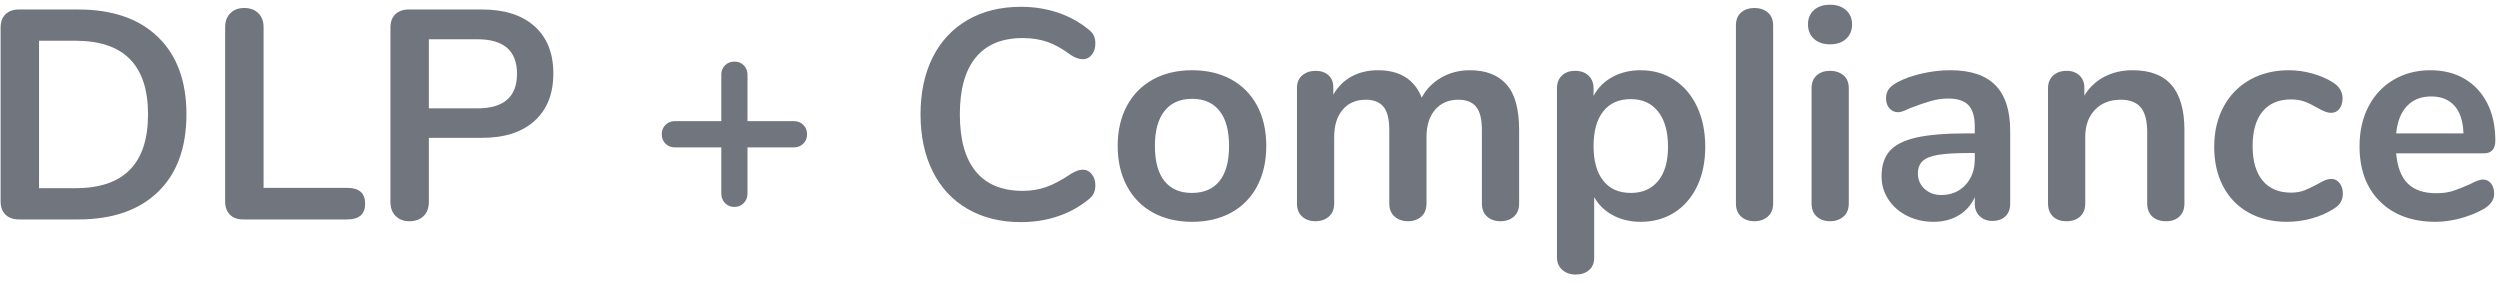 <?xml version="1.0" encoding="UTF-8"?>
<svg width="319px" height="36px" viewBox="0 0 319 36" version="1.1" xmlns="http://www.w3.org/2000/svg" xmlns:xlink="http://www.w3.org/1999/xlink">
    <!-- Generator: Sketch 52.5 (67469) - http://www.bohemiancoding.com/sketch -->
    <title>DLP + Compliance 2</title>
    <desc>Created with Sketch.</desc>
    <g id="Page-1" stroke="none" stroke-width="1" fill="none" fill-rule="evenodd">
        <g id="Artboard-Copy-48" transform="translate(-977, -882)" fill="#71757E">
            <g id="DLP-+-Compliance-2" transform="translate(977, 882)">
                <path d="M2.434,28 C1.699,28 1.123,27.797 0.705,27.392 C0.287,26.987 0.078,26.417 0.078,25.682 L0.078,3.528 C0.078,2.793 0.287,2.223 0.705,1.818 C1.123,1.413 1.699,1.21 2.434,1.21 L9.958,1.21 C14.341,1.21 17.742,2.382 20.161,4.725 C22.58,7.068 23.79,10.355 23.79,14.586 C23.79,18.842 22.58,22.142 20.161,24.485 C17.742,26.828 14.341,28 9.958,28 L2.434,28 Z M9.654,24.01 C15.81,24.01 18.888,20.869 18.888,14.586 C18.888,8.329 15.81,5.2 9.654,5.2 L4.98,5.2 L4.98,24.01 L9.654,24.01 Z M31.048,28 C30.313,28 29.743,27.797 29.338,27.392 C28.933,26.987 28.73,26.429 28.73,25.72 L28.73,3.452 C28.73,2.717 28.952,2.128 29.395,1.685 C29.838,1.242 30.427,1.02 31.162,1.02 C31.922,1.02 32.524,1.242 32.967,1.685 C33.41,2.128 33.632,2.717 33.632,3.452 L33.632,23.972 L44.31,23.972 C45.83,23.972 46.59,24.643 46.59,25.986 C46.59,27.329 45.83,28 44.31,28 L31.048,28 Z M52.252,28.228 C51.517,28.228 50.928,28.006 50.485,27.563 C50.042,27.12 49.82,26.518 49.82,25.758 L49.82,3.528 C49.82,2.793 50.029,2.223 50.447,1.818 C50.865,1.413 51.441,1.21 52.176,1.21 L61.524,1.21 C64.387,1.21 66.616,1.926 68.212,3.357 C69.808,4.788 70.606,6.796 70.606,9.38 C70.606,11.964 69.808,13.978 68.212,15.422 C66.616,16.866 64.387,17.588 61.524,17.588 L54.722,17.588 L54.722,25.758 C54.722,26.518 54.5,27.12 54.057,27.563 C53.614,28.006 53.012,28.228 52.252,28.228 Z M60.916,13.826 C64.285,13.826 65.97,12.357 65.97,9.418 C65.97,6.479 64.285,5.01 60.916,5.01 L54.722,5.01 L54.722,13.826 L60.916,13.826 Z M101.31,15.46 C101.791,15.46 102.19,15.618 102.507,15.935 C102.824,16.252 102.982,16.651 102.982,17.132 C102.982,17.613 102.824,18.012 102.507,18.329 C102.19,18.646 101.791,18.804 101.31,18.804 L95.382,18.804 L95.382,24.694 C95.382,25.175 95.224,25.581 94.907,25.91 C94.59,26.239 94.191,26.404 93.71,26.404 C93.229,26.404 92.83,26.239 92.513,25.91 C92.196,25.581 92.038,25.175 92.038,24.694 L92.038,18.804 L86.11,18.804 C85.629,18.804 85.23,18.646 84.913,18.329 C84.596,18.012 84.438,17.613 84.438,17.132 C84.438,16.651 84.596,16.252 84.913,15.935 C85.23,15.618 85.629,15.46 86.11,15.46 L92.038,15.46 L92.038,9.532 C92.038,9.051 92.196,8.652 92.513,8.335 C92.83,8.018 93.229,7.86 93.71,7.86 C94.191,7.86 94.59,8.018 94.907,8.335 C95.224,8.652 95.382,9.051 95.382,9.532 L95.382,15.46 L101.31,15.46 Z M130.266,28.342 C127.682,28.342 125.421,27.785 123.483,26.67 C121.545,25.555 120.057,23.959 119.018,21.882 C117.979,19.805 117.46,17.373 117.46,14.586 C117.46,11.799 117.979,9.374 119.018,7.309 C120.057,5.244 121.545,3.655 123.483,2.54 C125.421,1.425 127.682,0.868 130.266,0.868 C131.938,0.868 133.509,1.115 134.978,1.609 C136.447,2.103 137.752,2.819 138.892,3.756 C139.221,4.009 139.449,4.275 139.576,4.554 C139.703,4.833 139.766,5.175 139.766,5.58 C139.766,6.137 139.614,6.606 139.31,6.986 C139.006,7.366 138.639,7.556 138.208,7.556 C137.701,7.556 137.182,7.379 136.65,7.024 C135.561,6.213 134.547,5.65 133.61,5.333 C132.673,5.016 131.634,4.858 130.494,4.858 C127.859,4.858 125.864,5.681 124.509,7.328 C123.154,8.975 122.476,11.394 122.476,14.586 C122.476,17.803 123.154,20.235 124.509,21.882 C125.864,23.529 127.859,24.352 130.494,24.352 C131.583,24.352 132.59,24.187 133.515,23.858 C134.44,23.529 135.485,22.971 136.65,22.186 C136.903,22.034 137.157,21.907 137.41,21.806 C137.663,21.705 137.929,21.654 138.208,21.654 C138.639,21.654 139.006,21.844 139.31,22.224 C139.614,22.604 139.766,23.073 139.766,23.63 C139.766,24.01 139.703,24.346 139.576,24.637 C139.449,24.928 139.221,25.201 138.892,25.454 C137.752,26.391 136.447,27.107 134.978,27.601 C133.509,28.095 131.938,28.342 130.266,28.342 Z M152.116,28.304 C150.216,28.304 148.55,27.911 147.119,27.126 C145.688,26.341 144.579,25.213 143.794,23.744 C143.009,22.275 142.616,20.565 142.616,18.614 C142.616,16.663 143.009,14.96 143.794,13.503 C144.579,12.046 145.688,10.925 147.119,10.14 C148.55,9.355 150.216,8.962 152.116,8.962 C154.016,8.962 155.682,9.355 157.113,10.14 C158.544,10.925 159.646,12.046 160.419,13.503 C161.192,14.96 161.578,16.663 161.578,18.614 C161.578,20.565 161.192,22.275 160.419,23.744 C159.646,25.213 158.544,26.341 157.113,27.126 C155.682,27.911 154.016,28.304 152.116,28.304 Z M152.078,24.618 C153.623,24.618 154.801,24.111 155.612,23.098 C156.423,22.085 156.828,20.59 156.828,18.614 C156.828,16.663 156.423,15.175 155.612,14.149 C154.801,13.123 153.636,12.61 152.116,12.61 C150.596,12.61 149.424,13.123 148.601,14.149 C147.778,15.175 147.366,16.663 147.366,18.614 C147.366,20.59 147.771,22.085 148.582,23.098 C149.393,24.111 150.558,24.618 152.078,24.618 Z M187.57,8.962 C189.597,8.962 191.148,9.564 192.225,10.767 C193.302,11.97 193.84,13.915 193.84,16.6 L193.84,25.948 C193.84,26.683 193.618,27.246 193.175,27.639 C192.732,28.032 192.155,28.228 191.446,28.228 C190.762,28.228 190.198,28.032 189.755,27.639 C189.312,27.246 189.09,26.683 189.09,25.948 L189.09,16.6 C189.09,15.207 188.843,14.212 188.349,13.617 C187.855,13.022 187.101,12.724 186.088,12.724 C184.847,12.724 183.859,13.148 183.124,13.997 C182.389,14.846 182.022,16.005 182.022,17.474 L182.022,25.948 C182.022,26.683 181.8,27.246 181.357,27.639 C180.914,28.032 180.35,28.228 179.666,28.228 C178.982,28.228 178.412,28.032 177.956,27.639 C177.5,27.246 177.272,26.683 177.272,25.948 L177.272,16.6 C177.272,15.207 177.025,14.212 176.531,13.617 C176.037,13.022 175.283,12.724 174.27,12.724 C173.029,12.724 172.047,13.148 171.325,13.997 C170.603,14.846 170.242,16.005 170.242,17.474 L170.242,25.948 C170.242,26.683 170.014,27.246 169.558,27.639 C169.102,28.032 168.532,28.228 167.848,28.228 C167.164,28.228 166.6,28.032 166.157,27.639 C165.714,27.246 165.492,26.683 165.492,25.948 L165.492,11.242 C165.492,10.533 165.72,9.988 166.176,9.608 C166.632,9.228 167.202,9.038 167.886,9.038 C168.545,9.038 169.083,9.222 169.501,9.589 C169.919,9.956 170.128,10.482 170.128,11.166 L170.128,12.078 C170.711,11.065 171.49,10.292 172.465,9.76 C173.44,9.228 174.561,8.962 175.828,8.962 C178.615,8.962 180.477,10.127 181.414,12.458 C181.971,11.394 182.795,10.545 183.884,9.912 C184.973,9.279 186.202,8.962 187.57,8.962 Z M209.344,8.962 C210.94,8.962 212.365,9.367 213.619,10.178 C214.873,10.989 215.848,12.135 216.545,13.617 C217.242,15.099 217.59,16.803 217.59,18.728 C217.59,20.653 217.242,22.338 216.545,23.782 C215.848,25.226 214.879,26.341 213.638,27.126 C212.397,27.911 210.965,28.304 209.344,28.304 C208.027,28.304 206.849,28.025 205.81,27.468 C204.771,26.911 203.973,26.138 203.416,25.15 L203.416,32.902 C203.416,33.561 203.201,34.08 202.77,34.46 C202.339,34.84 201.769,35.03 201.06,35.03 C200.351,35.03 199.774,34.827 199.331,34.422 C198.888,34.017 198.666,33.485 198.666,32.826 L198.666,11.28 C198.666,10.596 198.875,10.051 199.293,9.646 C199.711,9.241 200.275,9.038 200.984,9.038 C201.693,9.038 202.263,9.241 202.694,9.646 C203.125,10.051 203.34,10.596 203.34,11.28 L203.34,12.23 C203.897,11.191 204.702,10.387 205.753,9.817 C206.804,9.247 208.001,8.962 209.344,8.962 Z M208.09,24.618 C209.585,24.618 210.75,24.105 211.586,23.079 C212.422,22.053 212.84,20.603 212.84,18.728 C212.84,16.803 212.422,15.308 211.586,14.244 C210.75,13.18 209.585,12.648 208.09,12.648 C206.57,12.648 205.398,13.167 204.575,14.206 C203.752,15.245 203.34,16.727 203.34,18.652 C203.34,20.552 203.752,22.021 204.575,23.06 C205.398,24.099 206.57,24.618 208.09,24.618 Z M223.86,28.228 C223.176,28.228 222.612,28.032 222.169,27.639 C221.726,27.246 221.504,26.683 221.504,25.948 L221.504,3.262 C221.504,2.527 221.726,1.97 222.169,1.59 C222.612,1.21 223.176,1.02 223.86,1.02 C224.544,1.02 225.114,1.21 225.57,1.59 C226.026,1.97 226.254,2.527 226.254,3.262 L226.254,25.948 C226.254,26.683 226.026,27.246 225.57,27.639 C225.114,28.032 224.544,28.228 223.86,28.228 Z M233.512,28.228 C232.828,28.228 232.264,28.032 231.821,27.639 C231.378,27.246 231.156,26.683 231.156,25.948 L231.156,11.28 C231.156,10.545 231.378,9.988 231.821,9.608 C232.264,9.228 232.828,9.038 233.512,9.038 C234.196,9.038 234.766,9.228 235.222,9.608 C235.678,9.988 235.906,10.545 235.906,11.28 L235.906,25.948 C235.906,26.683 235.678,27.246 235.222,27.639 C234.766,28.032 234.196,28.228 233.512,28.228 Z M233.512,5.656 C232.651,5.656 231.967,5.422 231.46,4.953 C230.953,4.484 230.7,3.87 230.7,3.11 C230.7,2.35 230.953,1.742 231.46,1.286 C231.967,0.83 232.651,0.602 233.512,0.602 C234.348,0.602 235.026,0.83 235.545,1.286 C236.064,1.742 236.324,2.35 236.324,3.11 C236.324,3.87 236.071,4.484 235.564,4.953 C235.057,5.422 234.373,5.656 233.512,5.656 Z M248.864,8.962 C251.448,8.962 253.367,9.602 254.621,10.881 C255.875,12.16 256.502,14.105 256.502,16.714 L256.502,25.986 C256.502,26.67 256.299,27.208 255.894,27.601 C255.489,27.994 254.931,28.19 254.222,28.19 C253.563,28.19 253.025,27.987 252.607,27.582 C252.189,27.177 251.98,26.645 251.98,25.986 L251.98,25.15 C251.549,26.138 250.872,26.911 249.947,27.468 C249.022,28.025 247.952,28.304 246.736,28.304 C245.495,28.304 244.367,28.051 243.354,27.544 C242.341,27.037 241.543,26.341 240.96,25.454 C240.377,24.567 240.086,23.579 240.086,22.49 C240.086,21.122 240.434,20.045 241.131,19.26 C241.828,18.475 242.961,17.905 244.532,17.55 C246.103,17.195 248.269,17.018 251.03,17.018 L251.98,17.018 L251.98,16.144 C251.98,14.903 251.714,13.997 251.182,13.427 C250.65,12.857 249.789,12.572 248.598,12.572 C247.863,12.572 247.116,12.68 246.356,12.895 C245.596,13.11 244.697,13.421 243.658,13.826 C242.999,14.155 242.518,14.32 242.214,14.32 C241.758,14.32 241.384,14.155 241.093,13.826 C240.802,13.497 240.656,13.066 240.656,12.534 C240.656,12.103 240.764,11.73 240.979,11.413 C241.194,11.096 241.555,10.799 242.062,10.52 C242.949,10.039 244.006,9.659 245.235,9.38 C246.464,9.101 247.673,8.962 248.864,8.962 Z M247.686,24.884 C248.953,24.884 249.985,24.46 250.783,23.611 C251.581,22.762 251.98,21.667 251.98,20.324 L251.98,19.526 L251.296,19.526 C249.599,19.526 248.281,19.602 247.344,19.754 C246.407,19.906 245.735,20.172 245.33,20.552 C244.925,20.932 244.722,21.451 244.722,22.11 C244.722,22.921 245.007,23.586 245.577,24.105 C246.147,24.624 246.85,24.884 247.686,24.884 Z M272.12,8.962 C274.349,8.962 276.009,9.595 277.098,10.862 C278.187,12.129 278.732,14.041 278.732,16.6 L278.732,25.948 C278.732,26.657 278.523,27.215 278.105,27.62 C277.687,28.025 277.111,28.228 276.376,28.228 C275.641,28.228 275.059,28.025 274.628,27.62 C274.197,27.215 273.982,26.657 273.982,25.948 L273.982,16.866 C273.982,15.422 273.71,14.371 273.165,13.712 C272.62,13.053 271.765,12.724 270.6,12.724 C269.232,12.724 268.136,13.155 267.313,14.016 C266.49,14.877 266.078,16.03 266.078,17.474 L266.078,25.948 C266.078,26.657 265.863,27.215 265.432,27.62 C265.001,28.025 264.419,28.228 263.684,28.228 C262.949,28.228 262.373,28.025 261.955,27.62 C261.537,27.215 261.328,26.657 261.328,25.948 L261.328,11.242 C261.328,10.583 261.543,10.051 261.974,9.646 C262.405,9.241 262.987,9.038 263.722,9.038 C264.381,9.038 264.919,9.234 265.337,9.627 C265.755,10.02 265.964,10.533 265.964,11.166 L265.964,12.192 C266.597,11.153 267.446,10.355 268.51,9.798 C269.574,9.241 270.777,8.962 272.12,8.962 Z M291.804,28.304 C289.955,28.304 288.327,27.911 286.921,27.126 C285.515,26.341 284.432,25.226 283.672,23.782 C282.912,22.338 282.532,20.653 282.532,18.728 C282.532,16.803 282.931,15.099 283.729,13.617 C284.527,12.135 285.648,10.989 287.092,10.178 C288.536,9.367 290.195,8.962 292.07,8.962 C293.058,8.962 294.052,9.101 295.053,9.38 C296.054,9.659 296.934,10.039 297.694,10.52 C298.505,11.052 298.91,11.723 298.91,12.534 C298.91,13.091 298.777,13.541 298.511,13.883 C298.245,14.225 297.897,14.396 297.466,14.396 C297.187,14.396 296.896,14.333 296.592,14.206 C296.288,14.079 295.984,13.927 295.68,13.75 C295.123,13.421 294.591,13.161 294.084,12.971 C293.577,12.781 292.995,12.686 292.336,12.686 C290.765,12.686 289.556,13.199 288.707,14.225 C287.858,15.251 287.434,16.727 287.434,18.652 C287.434,20.552 287.858,22.015 288.707,23.041 C289.556,24.067 290.765,24.58 292.336,24.58 C292.969,24.58 293.533,24.485 294.027,24.295 C294.521,24.105 295.072,23.845 295.68,23.516 C296.06,23.288 296.389,23.117 296.668,23.003 C296.947,22.889 297.225,22.832 297.504,22.832 C297.909,22.832 298.251,23.009 298.53,23.364 C298.809,23.719 298.948,24.162 298.948,24.694 C298.948,25.125 298.853,25.498 298.663,25.815 C298.473,26.132 298.163,26.417 297.732,26.67 C296.947,27.177 296.035,27.576 294.996,27.867 C293.957,28.158 292.893,28.304 291.804,28.304 Z M316.808,22.908 C317.239,22.908 317.587,23.073 317.853,23.402 C318.119,23.731 318.252,24.175 318.252,24.732 C318.252,25.517 317.783,26.176 316.846,26.708 C315.985,27.189 315.009,27.576 313.92,27.867 C312.831,28.158 311.792,28.304 310.804,28.304 C307.815,28.304 305.446,27.443 303.698,25.72 C301.95,23.997 301.076,21.641 301.076,18.652 C301.076,16.752 301.456,15.067 302.216,13.598 C302.976,12.129 304.046,10.989 305.427,10.178 C306.808,9.367 308.372,8.962 310.12,8.962 C311.792,8.962 313.249,9.329 314.49,10.064 C315.731,10.799 316.694,11.837 317.378,13.18 C318.062,14.523 318.404,16.106 318.404,17.93 C318.404,19.019 317.923,19.564 316.96,19.564 L305.75,19.564 C305.902,21.312 306.396,22.598 307.232,23.421 C308.068,24.244 309.284,24.656 310.88,24.656 C311.691,24.656 312.406,24.555 313.027,24.352 C313.648,24.149 314.351,23.871 315.136,23.516 C315.896,23.111 316.453,22.908 316.808,22.908 Z M310.234,12.306 C308.942,12.306 307.91,12.711 307.137,13.522 C306.364,14.333 305.902,15.498 305.75,17.018 L314.338,17.018 C314.287,15.473 313.907,14.301 313.198,13.503 C312.489,12.705 311.501,12.306 310.234,12.306 Z" id="DLP-+-Compliance"></path>
            </g>
        </g>
    </g>
</svg>